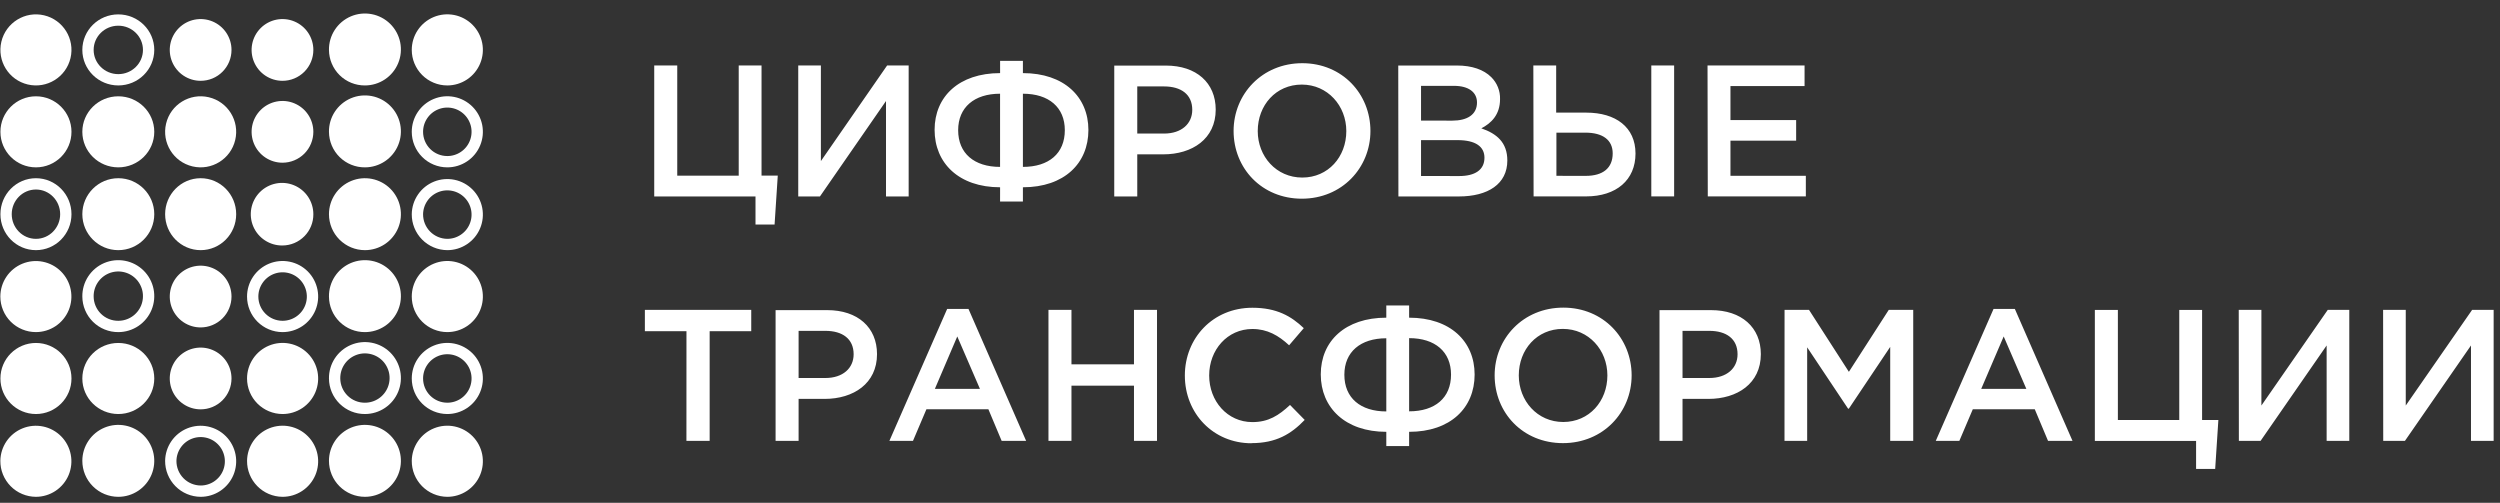 <svg width="179" height="36" viewBox="0 0 179 36" fill="none" xmlns="http://www.w3.org/2000/svg">
<rect x="0" y="0" width="179" height="36" fill="#333333" stroke="none"/>
<path d="M29.887 32.996C29.893 32.574 30.024 32.163 30.263 31.815C30.501 31.467 30.838 31.197 31.23 31.04C31.621 30.883 32.051 30.844 32.464 30.93C32.878 31.017 33.256 31.223 33.553 31.524C33.849 31.824 34.05 32.206 34.13 32.62C34.21 33.035 34.166 33.464 34.002 33.853C33.839 34.243 33.565 34.575 33.213 34.809C32.861 35.043 32.449 35.167 32.026 35.167C31.743 35.165 31.463 35.107 31.203 34.997C30.942 34.887 30.706 34.726 30.507 34.525C30.309 34.323 30.152 34.085 30.045 33.822C29.939 33.56 29.885 33.279 29.887 32.996Z" fill="white"/>
<path d="M29.887 32.996C29.893 32.574 30.024 32.163 30.263 31.815C30.501 31.467 30.838 31.197 31.23 31.04C31.621 30.883 32.051 30.844 32.464 30.93C32.878 31.017 33.256 31.223 33.553 31.524C33.849 31.824 34.05 32.206 34.13 32.62C34.21 33.035 34.166 33.464 34.002 33.853C33.839 34.243 33.565 34.575 33.213 34.809C32.861 35.043 32.449 35.167 32.026 35.167C31.743 35.165 31.463 35.107 31.203 34.997C30.942 34.887 30.706 34.726 30.507 34.525C30.309 34.323 30.152 34.085 30.045 33.822C29.939 33.56 29.885 33.279 29.887 32.996Z" stroke="white" stroke-width="0.81"/>
<path d="M29.887 27.1C29.887 26.676 30.012 26.262 30.247 25.91C30.482 25.558 30.817 25.283 31.208 25.121C31.599 24.958 32.03 24.916 32.445 24.998C32.861 25.081 33.242 25.285 33.542 25.584C33.841 25.884 34.045 26.265 34.128 26.681C34.21 27.096 34.168 27.527 34.005 27.918C33.843 28.309 33.569 28.644 33.216 28.879C32.864 29.114 32.45 29.239 32.026 29.239C31.459 29.238 30.915 29.013 30.514 28.612C30.113 28.211 29.888 27.667 29.887 27.1Z" stroke="white" stroke-width="0.81"/>
<path d="M29.887 21.233C29.887 20.809 30.013 20.395 30.248 20.043C30.483 19.691 30.818 19.417 31.209 19.255C31.6 19.093 32.031 19.05 32.446 19.133C32.862 19.216 33.243 19.42 33.542 19.719C33.842 20.019 34.045 20.401 34.128 20.816C34.21 21.231 34.168 21.662 34.005 22.053C33.843 22.444 33.568 22.778 33.216 23.013C32.864 23.248 32.45 23.374 32.026 23.373C31.745 23.373 31.467 23.318 31.207 23.21C30.948 23.103 30.712 22.945 30.513 22.746C30.314 22.547 30.157 22.311 30.049 22.052C29.942 21.792 29.887 21.514 29.887 21.233Z" fill="white"/>
<path d="M29.887 21.233C29.887 20.809 30.013 20.395 30.248 20.043C30.483 19.691 30.818 19.417 31.209 19.255C31.6 19.093 32.031 19.05 32.446 19.133C32.862 19.216 33.243 19.42 33.542 19.719C33.842 20.019 34.045 20.401 34.128 20.816C34.21 21.231 34.168 21.662 34.005 22.053C33.843 22.444 33.568 22.778 33.216 23.013C32.864 23.248 32.45 23.374 32.026 23.373C31.745 23.373 31.467 23.318 31.207 23.21C30.948 23.103 30.712 22.945 30.513 22.746C30.314 22.547 30.157 22.311 30.049 22.052C29.942 21.792 29.887 21.514 29.887 21.233V21.233Z" stroke="white" stroke-width="0.81"/>
<path d="M29.887 15.336C29.893 14.914 30.024 14.503 30.263 14.155C30.501 13.806 30.838 13.537 31.23 13.379C31.621 13.222 32.051 13.184 32.464 13.27C32.878 13.356 33.256 13.562 33.553 13.863C33.849 14.164 34.05 14.545 34.13 14.96C34.21 15.374 34.166 15.803 34.002 16.193C33.839 16.582 33.565 16.915 33.213 17.148C32.861 17.382 32.449 17.507 32.026 17.506C31.743 17.504 31.463 17.447 31.203 17.336C30.942 17.226 30.706 17.066 30.507 16.864C30.309 16.663 30.152 16.424 30.045 16.162C29.939 15.899 29.885 15.619 29.887 15.336Z" stroke="white" stroke-width="0.81"/>
<path d="M29.887 9.439C29.887 9.016 30.012 8.601 30.247 8.249C30.482 7.897 30.817 7.622 31.208 7.46C31.599 7.298 32.03 7.255 32.445 7.338C32.861 7.42 33.242 7.624 33.542 7.924C33.841 8.223 34.045 8.605 34.128 9.02C34.21 9.436 34.168 9.866 34.005 10.258C33.843 10.649 33.569 10.983 33.216 11.218C32.864 11.453 32.45 11.579 32.026 11.578C31.459 11.578 30.915 11.353 30.514 10.952C30.113 10.551 29.887 10.007 29.887 9.439Z" stroke="white" stroke-width="0.81"/>
<path d="M29.887 3.574C29.887 3.15 30.012 2.736 30.247 2.384C30.482 2.031 30.817 1.757 31.208 1.594C31.599 1.432 32.03 1.39 32.445 1.472C32.861 1.555 33.242 1.759 33.542 2.058C33.841 2.358 34.045 2.739 34.128 3.155C34.21 3.57 34.168 4.001 34.005 4.392C33.843 4.783 33.569 5.118 33.216 5.353C32.864 5.588 32.45 5.713 32.026 5.713C31.459 5.713 30.915 5.487 30.514 5.086C30.113 4.685 29.887 4.141 29.887 3.574Z" fill="white"/>
<path d="M29.887 3.574C29.887 3.15 30.012 2.736 30.247 2.384C30.482 2.031 30.817 1.757 31.208 1.594C31.599 1.432 32.03 1.39 32.445 1.472C32.861 1.555 33.242 1.759 33.542 2.058C33.841 2.358 34.045 2.739 34.128 3.155C34.21 3.57 34.168 4.001 34.005 4.392C33.843 4.783 33.569 5.118 33.216 5.353C32.864 5.588 32.45 5.713 32.026 5.713C31.459 5.713 30.915 5.487 30.514 5.086C30.113 4.685 29.887 4.141 29.887 3.574V3.574Z" stroke="white" stroke-width="0.81"/>
<path d="M23.959 32.996C23.959 32.567 24.086 32.148 24.325 31.791C24.563 31.434 24.902 31.155 25.299 30.991C25.695 30.827 26.132 30.784 26.553 30.868C26.974 30.951 27.361 31.158 27.664 31.462C27.968 31.765 28.174 32.152 28.258 32.573C28.342 32.994 28.299 33.431 28.135 33.827C27.97 34.224 27.692 34.563 27.335 34.801C26.978 35.04 26.559 35.167 26.129 35.167C25.554 35.167 25.002 34.938 24.595 34.531C24.187 34.124 23.959 33.572 23.959 32.996Z" fill="white"/>
<path d="M23.959 32.996C23.959 32.567 24.086 32.148 24.325 31.791C24.563 31.434 24.902 31.155 25.299 30.991C25.695 30.827 26.132 30.784 26.553 30.868C26.974 30.951 27.361 31.158 27.664 31.462C27.968 31.765 28.174 32.152 28.258 32.573C28.342 32.994 28.299 33.431 28.135 33.827C27.97 34.224 27.692 34.563 27.335 34.801C26.978 35.04 26.559 35.167 26.129 35.167C25.554 35.167 25.002 34.938 24.595 34.531C24.187 34.124 23.959 33.572 23.959 32.996V32.996Z" stroke="white" stroke-width="0.81"/>
<path d="M23.959 27.1C23.953 26.669 24.074 26.247 24.309 25.885C24.544 25.524 24.881 25.241 25.277 25.072C25.673 24.903 26.11 24.855 26.533 24.936C26.956 25.016 27.346 25.22 27.653 25.522C27.959 25.825 28.169 26.211 28.256 26.633C28.342 27.055 28.301 27.493 28.137 27.892C27.974 28.29 27.696 28.631 27.338 28.871C26.981 29.111 26.56 29.239 26.129 29.239C25.558 29.243 25.009 29.019 24.602 28.618C24.195 28.217 23.963 27.671 23.959 27.1V27.1Z" stroke="white" stroke-width="0.81"/>
<path d="M23.959 21.233C23.953 20.802 24.075 20.38 24.31 20.019C24.545 19.658 24.882 19.375 25.278 19.206C25.674 19.038 26.111 18.99 26.534 19.071C26.957 19.151 27.347 19.355 27.653 19.658C27.96 19.96 28.169 20.347 28.256 20.768C28.342 21.19 28.301 21.628 28.137 22.027C27.974 22.425 27.696 22.766 27.338 23.006C26.981 23.245 26.56 23.374 26.129 23.374C25.846 23.376 25.565 23.322 25.303 23.215C25.041 23.109 24.802 22.952 24.6 22.753C24.399 22.554 24.238 22.318 24.128 22.057C24.018 21.796 23.96 21.516 23.959 21.233Z" fill="white"/>
<path d="M23.959 21.233C23.953 20.802 24.075 20.38 24.31 20.019C24.545 19.658 24.882 19.375 25.278 19.206C25.674 19.038 26.111 18.99 26.534 19.071C26.957 19.151 27.347 19.355 27.653 19.658C27.96 19.96 28.169 20.347 28.256 20.768C28.342 21.19 28.301 21.628 28.137 22.027C27.974 22.425 27.696 22.766 27.338 23.006C26.981 23.245 26.56 23.374 26.129 23.374C25.846 23.376 25.565 23.322 25.303 23.215C25.041 23.109 24.802 22.952 24.6 22.753C24.399 22.554 24.238 22.318 24.128 22.057C24.018 21.796 23.96 21.516 23.959 21.233Z" stroke="white" stroke-width="0.81"/>
<path d="M23.959 15.336C23.959 14.907 24.086 14.487 24.325 14.13C24.563 13.773 24.902 13.495 25.299 13.331C25.695 13.166 26.132 13.123 26.553 13.207C26.974 13.291 27.361 13.498 27.664 13.801C27.968 14.105 28.174 14.491 28.258 14.912C28.342 15.333 28.299 15.77 28.135 16.166C27.97 16.563 27.692 16.902 27.335 17.141C26.978 17.379 26.559 17.506 26.129 17.506C25.554 17.506 25.002 17.278 24.595 16.871C24.187 16.464 23.959 15.912 23.959 15.336Z" fill="white"/>
<path d="M23.959 15.336C23.959 14.907 24.086 14.487 24.325 14.13C24.563 13.773 24.902 13.495 25.299 13.331C25.695 13.166 26.132 13.123 26.553 13.207C26.974 13.291 27.361 13.498 27.664 13.801C27.968 14.105 28.174 14.491 28.258 14.912C28.342 15.333 28.299 15.77 28.135 16.166C27.97 16.563 27.692 16.902 27.335 17.141C26.978 17.379 26.559 17.506 26.129 17.506C25.554 17.506 25.002 17.278 24.595 16.871C24.187 16.464 23.959 15.912 23.959 15.336V15.336Z" stroke="white" stroke-width="0.81"/>
<path d="M23.959 9.439C23.953 9.009 24.074 8.586 24.309 8.225C24.544 7.864 24.881 7.581 25.277 7.411C25.673 7.242 26.11 7.195 26.533 7.275C26.956 7.355 27.346 7.559 27.653 7.862C27.959 8.164 28.169 8.551 28.256 8.972C28.342 9.394 28.301 9.832 28.137 10.231C27.974 10.629 27.696 10.97 27.338 11.21C26.981 11.45 26.56 11.578 26.129 11.578C25.846 11.58 25.566 11.527 25.303 11.42C25.041 11.314 24.802 11.157 24.601 10.958C24.399 10.76 24.239 10.523 24.129 10.263C24.019 10.002 23.961 9.722 23.959 9.439Z" fill="white"/>
<path d="M23.959 9.439C23.953 9.009 24.074 8.586 24.309 8.225C24.544 7.864 24.881 7.581 25.277 7.411C25.673 7.242 26.11 7.195 26.533 7.275C26.956 7.355 27.346 7.559 27.653 7.862C27.959 8.164 28.169 8.551 28.256 8.972C28.342 9.394 28.301 9.832 28.137 10.231C27.974 10.629 27.696 10.97 27.338 11.21C26.981 11.45 26.56 11.578 26.129 11.578C25.846 11.58 25.566 11.527 25.303 11.42C25.041 11.314 24.802 11.157 24.601 10.958C24.399 10.76 24.239 10.523 24.129 10.263C24.019 10.002 23.961 9.722 23.959 9.439Z" stroke="white" stroke-width="0.81"/>
<path d="M23.959 3.574C23.953 3.143 24.074 2.721 24.309 2.36C24.544 1.998 24.881 1.715 25.277 1.546C25.673 1.377 26.11 1.33 26.533 1.41C26.956 1.49 27.346 1.694 27.653 1.996C27.959 2.299 28.169 2.685 28.256 3.107C28.342 3.529 28.301 3.967 28.137 4.366C27.974 4.764 27.696 5.105 27.338 5.345C26.981 5.585 26.56 5.713 26.129 5.713C25.846 5.715 25.566 5.661 25.303 5.555C25.041 5.449 24.802 5.292 24.601 5.093C24.399 4.894 24.239 4.658 24.129 4.397C24.019 4.137 23.961 3.857 23.959 3.574Z" fill="white"/>
<path d="M23.959 3.574C23.953 3.143 24.074 2.721 24.309 2.36C24.544 1.998 24.881 1.715 25.277 1.546C25.673 1.377 26.11 1.33 26.533 1.41C26.956 1.49 27.346 1.694 27.653 1.996C27.959 2.299 28.169 2.685 28.256 3.107C28.342 3.529 28.301 3.967 28.137 4.366C27.974 4.764 27.696 5.105 27.338 5.345C26.981 5.585 26.56 5.713 26.129 5.713C25.846 5.715 25.566 5.661 25.303 5.555C25.041 5.449 24.802 5.292 24.601 5.093C24.399 4.894 24.239 4.658 24.129 4.397C24.019 4.137 23.961 3.857 23.959 3.574V3.574Z" stroke="white" stroke-width="0.81"/>
<path d="M18.093 32.996C18.099 32.574 18.23 32.163 18.469 31.814C18.709 31.466 19.045 31.196 19.438 31.039C19.83 30.882 20.26 30.844 20.673 30.931C21.087 31.018 21.465 31.225 21.761 31.526C22.057 31.828 22.258 32.21 22.337 32.625C22.416 33.04 22.371 33.469 22.207 33.858C22.042 34.248 21.767 34.58 21.414 34.812C21.062 35.045 20.648 35.169 20.226 35.167C19.942 35.165 19.663 35.107 19.402 34.997C19.142 34.887 18.905 34.726 18.706 34.525C18.508 34.323 18.351 34.084 18.244 33.822C18.138 33.56 18.084 33.279 18.087 32.996" fill="white"/>
<path d="M18.094 32.996C18.099 32.574 18.23 32.163 18.469 31.814C18.709 31.466 19.045 31.196 19.438 31.039C19.83 30.882 20.26 30.844 20.673 30.931C21.087 31.018 21.465 31.225 21.761 31.526C22.058 31.828 22.258 32.21 22.337 32.625C22.416 33.04 22.371 33.469 22.207 33.858C22.042 34.248 21.767 34.58 21.414 34.812C21.062 35.045 20.648 35.169 20.226 35.167C19.655 35.161 19.111 34.929 18.711 34.522C18.311 34.115 18.089 33.567 18.094 32.996V32.996Z" stroke="white" stroke-width="0.81"/>
<path d="M18.093 27.1C18.093 26.676 18.219 26.262 18.454 25.909C18.689 25.557 19.024 25.282 19.416 25.12C19.808 24.958 20.238 24.916 20.654 24.999C21.07 25.082 21.451 25.287 21.75 25.587C22.05 25.887 22.253 26.269 22.335 26.685C22.417 27.101 22.373 27.532 22.21 27.923C22.046 28.314 21.771 28.648 21.417 28.882C21.064 29.116 20.649 29.241 20.226 29.239C19.658 29.238 19.114 29.013 18.713 28.612C18.312 28.211 18.087 27.667 18.086 27.1" fill="white"/>
<path d="M18.093 27.1C18.093 26.676 18.219 26.262 18.454 25.909C18.689 25.557 19.024 25.282 19.416 25.12C19.808 24.958 20.238 24.916 20.654 24.999C21.07 25.082 21.451 25.287 21.75 25.587C22.05 25.887 22.253 26.269 22.335 26.685C22.417 27.101 22.373 27.532 22.21 27.923C22.046 28.314 21.771 28.648 21.418 28.882C21.064 29.116 20.649 29.241 20.226 29.239C19.66 29.236 19.118 29.01 18.718 28.609C18.319 28.209 18.094 27.666 18.093 27.1V27.1Z" stroke="white" stroke-width="0.81"/>
<path d="M18.093 21.233C18.093 20.809 18.219 20.395 18.455 20.043C18.691 19.69 19.025 19.416 19.417 19.254C19.809 19.092 20.24 19.05 20.655 19.134C21.071 19.217 21.452 19.422 21.751 19.722C22.05 20.022 22.253 20.405 22.335 20.821C22.417 21.236 22.373 21.667 22.21 22.058C22.046 22.449 21.77 22.783 21.417 23.017C21.064 23.251 20.649 23.375 20.226 23.374C19.659 23.372 19.117 23.145 18.717 22.744C18.317 22.343 18.093 21.799 18.093 21.233V21.233Z" stroke="white" stroke-width="0.81"/>
<path d="M20.226 17.577C19.781 17.582 19.345 17.456 18.973 17.213C18.6 16.971 18.308 16.623 18.134 16.214C17.96 15.805 17.912 15.354 17.995 14.917C18.078 14.481 18.289 14.079 18.601 13.762C18.913 13.446 19.312 13.23 19.747 13.141C20.183 13.052 20.635 13.094 21.046 13.263C21.457 13.432 21.809 13.719 22.057 14.088C22.304 14.457 22.436 14.892 22.436 15.336C22.439 15.628 22.383 15.918 22.273 16.189C22.163 16.46 22.001 16.706 21.795 16.914C21.59 17.122 21.346 17.288 21.076 17.402C20.807 17.515 20.518 17.575 20.226 17.577Z" fill="white"/>
<path d="M20.226 11.65C19.788 11.65 19.361 11.52 18.997 11.277C18.634 11.034 18.35 10.689 18.183 10.285C18.016 9.881 17.972 9.437 18.057 9.008C18.142 8.579 18.353 8.185 18.662 7.876C18.971 7.567 19.365 7.356 19.794 7.271C20.223 7.185 20.668 7.229 21.072 7.397C21.476 7.564 21.821 7.847 22.064 8.211C22.307 8.574 22.436 9.002 22.436 9.439C22.436 10.025 22.203 10.588 21.789 11.002C21.374 11.417 20.812 11.65 20.226 11.65Z" fill="white"/>
<path d="M20.226 5.786C19.788 5.786 19.361 5.657 18.997 5.414C18.633 5.171 18.35 4.825 18.183 4.421C18.015 4.017 17.972 3.573 18.057 3.144C18.143 2.715 18.353 2.321 18.663 2.012C18.972 1.703 19.366 1.492 19.795 1.407C20.224 1.322 20.669 1.366 21.073 1.534C21.477 1.701 21.822 1.985 22.065 2.349C22.307 2.712 22.437 3.14 22.436 3.577C22.436 3.868 22.379 4.155 22.268 4.423C22.157 4.691 21.994 4.935 21.789 5.14C21.583 5.345 21.34 5.508 21.071 5.619C20.803 5.73 20.516 5.787 20.226 5.786Z" fill="white"/>
<path d="M12.228 32.997C12.235 32.575 12.365 32.165 12.604 31.817C12.843 31.469 13.179 31.2 13.57 31.043C13.962 30.886 14.391 30.848 14.804 30.934C15.216 31.02 15.595 31.226 15.891 31.527C16.187 31.827 16.387 32.208 16.467 32.622C16.547 33.036 16.503 33.465 16.34 33.854C16.178 34.243 15.903 34.575 15.552 34.809C15.201 35.042 14.789 35.167 14.367 35.167C14.084 35.165 13.805 35.107 13.544 34.997C13.283 34.887 13.047 34.727 12.848 34.525C12.65 34.323 12.493 34.085 12.386 33.822C12.28 33.56 12.226 33.28 12.228 32.997V32.997Z" stroke="white" stroke-width="0.81"/>
<path d="M14.367 29.309C13.93 29.309 13.502 29.18 13.138 28.937C12.774 28.694 12.491 28.349 12.323 27.945C12.156 27.541 12.112 27.096 12.197 26.667C12.282 26.238 12.493 25.844 12.802 25.535C13.111 25.226 13.505 25.015 13.934 24.93C14.364 24.844 14.808 24.888 15.212 25.056C15.616 25.223 15.962 25.507 16.204 25.871C16.447 26.235 16.577 26.662 16.576 27.1C16.576 27.39 16.519 27.677 16.408 27.945C16.297 28.213 16.134 28.457 15.929 28.662C15.724 28.867 15.481 29.03 15.213 29.141C14.944 29.252 14.657 29.309 14.367 29.309Z" fill="white"/>
<path d="M14.367 23.444C13.93 23.444 13.502 23.315 13.138 23.072C12.775 22.829 12.491 22.484 12.323 22.08C12.156 21.676 12.112 21.232 12.197 20.803C12.282 20.374 12.492 19.98 12.802 19.67C13.111 19.361 13.505 19.15 13.933 19.065C14.362 18.979 14.807 19.023 15.211 19.19C15.615 19.357 15.96 19.641 16.204 20.004C16.447 20.368 16.576 20.796 16.576 21.233C16.576 21.819 16.344 22.381 15.929 22.796C15.515 23.21 14.953 23.443 14.367 23.444Z" fill="white"/>
<path d="M12.228 15.336C12.235 14.914 12.365 14.504 12.604 14.156C12.843 13.809 13.179 13.54 13.57 13.382C13.962 13.225 14.391 13.188 14.804 13.274C15.216 13.36 15.595 13.566 15.891 13.866C16.187 14.166 16.387 14.548 16.467 14.962C16.547 15.376 16.503 15.804 16.34 16.193C16.178 16.582 15.903 16.915 15.552 17.148C15.201 17.382 14.789 17.506 14.367 17.507C14.084 17.505 13.805 17.447 13.544 17.337C13.283 17.226 13.047 17.066 12.848 16.864C12.65 16.663 12.493 16.424 12.386 16.162C12.28 15.9 12.226 15.619 12.228 15.336Z" fill="white"/>
<path d="M14.367 17.506C15.549 17.506 16.506 16.535 16.506 15.336C16.506 14.137 15.549 13.165 14.367 13.165C13.186 13.165 12.228 14.137 12.228 15.336C12.228 16.535 13.186 17.506 14.367 17.506Z" stroke="white" stroke-width="0.81"/>
<path d="M12.228 9.439C12.228 9.016 12.354 8.602 12.589 8.251C12.824 7.899 13.158 7.625 13.549 7.463C13.94 7.301 14.37 7.259 14.785 7.341C15.2 7.424 15.581 7.627 15.88 7.927C16.179 8.226 16.383 8.607 16.465 9.022C16.548 9.437 16.505 9.867 16.343 10.258C16.182 10.649 15.908 10.983 15.556 11.218C15.204 11.453 14.79 11.578 14.367 11.578C13.8 11.578 13.256 11.353 12.855 10.952C12.454 10.55 12.228 10.006 12.228 9.439Z" fill="white"/>
<path d="M16.448 9.93C16.72 8.78 16.008 7.628 14.858 7.357C13.708 7.085 12.556 7.797 12.285 8.947C12.013 10.097 12.726 11.249 13.875 11.52C15.025 11.792 16.177 11.08 16.448 9.93Z" stroke="white" stroke-width="0.81"/>
<path d="M14.367 5.786C13.93 5.787 13.502 5.657 13.138 5.415C12.774 5.172 12.491 4.827 12.323 4.422C12.156 4.018 12.112 3.574 12.197 3.145C12.282 2.716 12.493 2.322 12.802 2.012C13.111 1.703 13.505 1.492 13.934 1.407C14.364 1.322 14.808 1.366 15.212 1.533C15.616 1.701 15.962 1.985 16.204 2.348C16.447 2.712 16.577 3.14 16.576 3.577C16.576 3.867 16.519 4.155 16.408 4.423C16.297 4.691 16.134 4.934 15.929 5.139C15.724 5.345 15.481 5.507 15.213 5.618C14.944 5.729 14.657 5.786 14.367 5.786Z" fill="white"/>
<path d="M6.3 32.996C6.3 32.567 6.427 32.148 6.666 31.791C6.904 31.434 7.243 31.155 7.64 30.991C8.036 30.827 8.473 30.784 8.894 30.868C9.315 30.951 9.702 31.158 10.005 31.462C10.309 31.765 10.515 32.152 10.599 32.573C10.683 32.994 10.64 33.431 10.476 33.827C10.311 34.224 10.033 34.563 9.676 34.801C9.319 35.04 8.9 35.167 8.47 35.167C7.895 35.167 7.343 34.938 6.936 34.531C6.528 34.124 6.3 33.572 6.3 32.996Z" fill="white"/>
<path d="M6.3 32.996C6.3 32.567 6.427 32.148 6.666 31.791C6.904 31.434 7.243 31.155 7.64 30.991C8.036 30.827 8.473 30.784 8.894 30.868C9.315 30.951 9.702 31.158 10.005 31.462C10.309 31.765 10.515 32.152 10.599 32.573C10.683 32.994 10.64 33.431 10.476 33.827C10.311 34.224 10.033 34.563 9.676 34.801C9.319 35.04 8.9 35.167 8.47 35.167C7.895 35.167 7.343 34.938 6.936 34.531C6.528 34.124 6.3 33.572 6.3 32.996V32.996Z" stroke="white" stroke-width="0.81"/>
<path d="M6.3 27.1C6.294 26.669 6.415 26.247 6.65 25.885C6.885 25.524 7.222 25.241 7.618 25.072C8.014 24.903 8.451 24.855 8.874 24.936C9.297 25.016 9.687 25.22 9.994 25.522C10.3 25.825 10.51 26.211 10.597 26.633C10.683 27.055 10.642 27.493 10.479 27.892C10.315 28.29 10.037 28.631 9.679 28.871C9.322 29.111 8.901 29.239 8.47 29.239C7.899 29.243 7.35 29.019 6.943 28.618C6.536 28.217 6.304 27.671 6.3 27.1Z" fill="white"/>
<path d="M8.47 29.239C9.669 29.239 10.641 28.281 10.641 27.1C10.641 25.918 9.669 24.961 8.47 24.961C7.272 24.961 6.3 25.918 6.3 27.1C6.3 28.281 7.272 29.239 8.47 29.239Z" stroke="white" stroke-width="0.81"/>
<path d="M6.3 21.233C6.294 20.802 6.416 20.38 6.651 20.019C6.886 19.658 7.223 19.375 7.619 19.206C8.015 19.038 8.452 18.99 8.875 19.071C9.298 19.151 9.688 19.355 9.995 19.658C10.301 19.96 10.511 20.347 10.597 20.768C10.683 21.19 10.642 21.628 10.479 22.027C10.315 22.425 10.037 22.766 9.68 23.006C9.322 23.245 8.901 23.374 8.471 23.374C8.187 23.376 7.907 23.322 7.644 23.215C7.382 23.109 7.143 22.952 6.942 22.753C6.74 22.554 6.58 22.318 6.47 22.057C6.359 21.796 6.302 21.516 6.3 21.233V21.233Z" stroke="white" stroke-width="0.81"/>
<path d="M6.3 15.336C6.3 14.907 6.427 14.487 6.666 14.13C6.904 13.773 7.243 13.495 7.64 13.331C8.036 13.166 8.473 13.123 8.894 13.207C9.315 13.291 9.702 13.498 10.005 13.801C10.309 14.105 10.515 14.491 10.599 14.912C10.683 15.333 10.64 15.77 10.476 16.166C10.311 16.563 10.033 16.902 9.676 17.141C9.319 17.379 8.9 17.506 8.47 17.506C7.895 17.506 7.343 17.278 6.936 16.871C6.528 16.464 6.3 15.912 6.3 15.336Z" fill="white"/>
<path d="M8.47 17.506C9.669 17.506 10.641 16.535 10.641 15.336C10.641 14.137 9.669 13.165 8.47 13.165C7.272 13.165 6.3 14.137 6.3 15.336C6.3 16.535 7.272 17.506 8.47 17.506Z" stroke="white" stroke-width="0.81"/>
<path d="M6.3 9.439C6.294 9.009 6.415 8.586 6.65 8.225C6.885 7.864 7.222 7.581 7.618 7.411C8.014 7.242 8.451 7.195 8.874 7.275C9.297 7.355 9.687 7.559 9.994 7.862C10.3 8.164 10.51 8.551 10.597 8.972C10.683 9.394 10.642 9.832 10.479 10.231C10.315 10.629 10.037 10.97 9.679 11.21C9.322 11.45 8.901 11.578 8.47 11.578C8.187 11.58 7.907 11.527 7.645 11.42C7.382 11.314 7.144 11.157 6.942 10.958C6.74 10.76 6.58 10.523 6.47 10.263C6.36 10.002 6.302 9.722 6.3 9.439Z" fill="white"/>
<path d="M8.47 11.578C9.669 11.578 10.641 10.62 10.641 9.439C10.641 8.258 9.669 7.3 8.47 7.3C7.272 7.3 6.3 8.258 6.3 9.439C6.3 10.62 7.272 11.578 8.47 11.578Z" stroke="white" stroke-width="0.81"/>
<path d="M8.47 5.713C9.669 5.713 10.641 4.755 10.641 3.574C10.641 2.392 9.669 1.435 8.47 1.435C7.272 1.435 6.3 2.392 6.3 3.574C6.3 4.755 7.272 5.713 8.47 5.713Z" stroke="white" stroke-width="0.81"/>
<path d="M0.43 32.997C0.436 32.575 0.566 32.165 0.805 31.817C1.044 31.469 1.38 31.2 1.772 31.043C2.163 30.886 2.592 30.848 3.005 30.934C3.418 31.02 3.796 31.226 4.092 31.527C4.388 31.827 4.588 32.208 4.668 32.622C4.749 33.036 4.704 33.465 4.542 33.854C4.379 34.243 4.105 34.575 3.754 34.809C3.403 35.042 2.99 35.167 2.569 35.167C2.286 35.165 2.006 35.107 1.745 34.997C1.484 34.887 1.248 34.727 1.049 34.525C0.851 34.323 0.694 34.085 0.587 33.822C0.481 33.56 0.427 33.28 0.43 32.997Z" fill="white"/>
<path d="M0.43 32.997C0.436 32.575 0.566 32.165 0.805 31.817C1.044 31.469 1.38 31.2 1.772 31.043C2.163 30.886 2.592 30.848 3.005 30.934C3.418 31.02 3.796 31.226 4.092 31.527C4.388 31.827 4.588 32.208 4.668 32.622C4.749 33.036 4.704 33.465 4.542 33.854C4.379 34.243 4.105 34.575 3.754 34.809C3.403 35.042 2.99 35.167 2.569 35.167C2.286 35.165 2.006 35.107 1.745 34.997C1.484 34.887 1.248 34.727 1.049 34.525C0.851 34.323 0.694 34.085 0.587 33.822C0.481 33.56 0.427 33.28 0.43 32.997V32.997Z" stroke="white" stroke-width="0.81"/>
<path d="M0.429 27.1C0.429 26.677 0.555 26.263 0.79 25.911C1.025 25.56 1.359 25.285 1.75 25.123C2.141 24.962 2.571 24.919 2.986 25.002C3.401 25.084 3.782 25.288 4.081 25.587C4.38 25.886 4.584 26.267 4.666 26.682C4.749 27.097 4.707 27.527 4.545 27.918C4.383 28.309 4.109 28.643 3.757 28.878C3.405 29.113 2.992 29.239 2.568 29.239C2.288 29.239 2.009 29.183 1.75 29.076C1.49 28.968 1.255 28.811 1.056 28.612C0.857 28.414 0.7 28.178 0.592 27.918C0.485 27.659 0.429 27.381 0.429 27.1Z" fill="white"/>
<path d="M2.574 29.239C3.755 29.239 4.713 28.281 4.713 27.1C4.713 25.918 3.755 24.961 2.574 24.961C1.392 24.961 0.435 25.918 0.435 27.1C0.435 28.281 1.392 29.239 2.574 29.239Z" stroke="white" stroke-width="0.81"/>
<path d="M0.429 21.233C0.43 20.81 0.556 20.396 0.791 20.045C1.026 19.693 1.36 19.419 1.751 19.258C2.142 19.096 2.572 19.054 2.987 19.137C3.402 19.22 3.783 19.423 4.082 19.723C4.381 20.022 4.584 20.403 4.667 20.818C4.749 21.233 4.706 21.663 4.545 22.053C4.383 22.444 4.108 22.778 3.757 23.013C3.405 23.248 2.991 23.373 2.568 23.373C2.287 23.373 2.009 23.318 1.75 23.21C1.49 23.103 1.254 22.945 1.055 22.746C0.857 22.548 0.699 22.312 0.592 22.052C0.484 21.792 0.429 21.514 0.429 21.233Z" fill="white"/>
<path d="M0.429 21.233C0.43 20.81 0.556 20.396 0.791 20.045C1.026 19.693 1.36 19.419 1.751 19.258C2.142 19.096 2.572 19.054 2.987 19.137C3.402 19.22 3.783 19.423 4.082 19.723C4.381 20.022 4.584 20.403 4.667 20.818C4.749 21.233 4.706 21.663 4.545 22.053C4.383 22.444 4.108 22.778 3.757 23.013C3.405 23.248 2.991 23.373 2.568 23.373C2.287 23.373 2.009 23.318 1.75 23.21C1.49 23.103 1.254 22.945 1.055 22.746C0.857 22.548 0.699 22.312 0.592 22.052C0.484 21.792 0.429 21.514 0.429 21.233V21.233Z" stroke="white" stroke-width="0.81"/>
<path d="M2.574 17.506C3.755 17.506 4.713 16.535 4.713 15.336C4.713 14.137 3.755 13.165 2.574 13.165C1.392 13.165 0.435 14.137 0.435 15.336C0.435 16.535 1.392 17.506 2.574 17.506Z" stroke="white" stroke-width="0.81"/>
<path d="M0.429 9.439C0.429 9.016 0.555 8.602 0.79 8.251C1.025 7.899 1.359 7.625 1.75 7.463C2.141 7.301 2.571 7.259 2.986 7.341C3.401 7.424 3.782 7.627 4.081 7.927C4.38 8.226 4.584 8.607 4.666 9.022C4.749 9.437 4.707 9.867 4.545 10.258C4.383 10.649 4.109 10.983 3.757 11.218C3.405 11.453 2.992 11.578 2.568 11.578C2.288 11.578 2.009 11.523 1.75 11.415C1.49 11.308 1.255 11.15 1.056 10.952C0.857 10.753 0.7 10.517 0.592 10.258C0.485 9.998 0.429 9.72 0.429 9.439Z" fill="white"/>
<path d="M2.574 11.578C3.755 11.578 4.713 10.62 4.713 9.439C4.713 8.258 3.755 7.3 2.574 7.3C1.392 7.3 0.435 8.258 0.435 9.439C0.435 10.62 1.392 11.578 2.574 11.578Z" stroke="white" stroke-width="0.81"/>
<path d="M0.429 3.574C0.429 3.151 0.555 2.738 0.79 2.386C1.024 2.034 1.358 1.76 1.749 1.598C2.139 1.436 2.569 1.393 2.984 1.476C3.399 1.558 3.78 1.761 4.079 2.059C4.379 2.358 4.583 2.739 4.666 3.153C4.749 3.568 4.707 3.998 4.546 4.389C4.385 4.78 4.112 5.114 3.761 5.35C3.41 5.586 2.997 5.712 2.574 5.713C2.292 5.714 2.014 5.659 1.753 5.552C1.493 5.445 1.257 5.287 1.057 5.089C0.858 4.89 0.7 4.654 0.592 4.394C0.485 4.134 0.429 3.855 0.429 3.574Z" fill="white"/>
<path d="M4.655 4.064C4.926 2.915 4.214 1.763 3.065 1.491C1.915 1.22 0.763 1.932 0.491 3.082C0.22 4.231 0.932 5.384 2.082 5.655C3.232 5.926 4.384 5.214 4.655 4.064Z" stroke="white" stroke-width="0.81"/>
<path d="M54.094 16.077H55.46L55.688 12.573H54.526V4.686H52.892V12.578H48.491V4.686H46.843V14.066H54.094V16.077ZM57.154 14.066H58.708L63.438 7.233V14.066H65.06V4.686H63.519L58.776 11.533V4.686H57.154V14.066ZM71.605 14.428H73.24V13.409C76.202 13.409 77.93 11.694 77.93 9.309C77.93 6.925 76.178 5.235 73.24 5.235V4.359H71.607V5.235C68.673 5.235 66.917 6.909 66.917 9.295C66.917 11.681 68.659 13.409 71.607 13.409L71.605 14.428ZM71.605 11.95C69.757 11.95 68.604 10.984 68.604 9.322C68.604 7.687 69.757 6.71 71.605 6.71V11.95ZM73.24 11.95V6.71C75.102 6.71 76.241 7.687 76.241 9.322C76.241 10.984 75.102 11.95 73.24 11.95ZM79.78 14.066H81.428V11.051H83.292C85.356 11.051 87.045 9.952 87.045 7.848C87.045 5.932 85.664 4.695 83.48 4.695H79.781L79.78 14.066ZM81.428 9.563V6.188H83.345C84.571 6.188 85.366 6.762 85.366 7.862C85.366 8.866 84.59 9.563 83.345 9.563H81.428ZM93.206 14.227C96.086 14.227 98.123 12.016 98.123 9.376C98.123 6.736 96.116 4.525 93.243 4.525C90.37 4.525 88.325 6.736 88.325 9.376C88.325 12.042 90.335 14.227 93.216 14.227H93.206ZM93.243 12.713C91.38 12.713 90.054 11.198 90.054 9.385C90.054 7.535 91.354 6.056 93.208 6.056C95.061 6.056 96.396 7.572 96.396 9.385C96.396 11.235 95.096 12.713 93.243 12.713ZM100.126 14.066H104.455C106.545 14.066 107.925 13.169 107.925 11.494C107.925 10.194 107.161 9.567 106.063 9.189C106.764 8.826 107.403 8.223 107.403 7.099C107.412 6.806 107.361 6.516 107.252 6.244C107.144 5.973 106.98 5.727 106.772 5.522C106.236 4.986 105.392 4.691 104.32 4.691H100.115L100.126 14.066ZM101.746 8.635V6.147H104.104C105.155 6.147 105.753 6.603 105.753 7.339C105.753 8.215 105.043 8.638 103.983 8.638L101.746 8.635ZM101.746 12.601V10.033H104.36C105.66 10.033 106.287 10.502 106.287 11.293C106.287 12.168 105.604 12.605 104.479 12.605L101.746 12.601ZM109.805 14.062H113.564C115.735 14.062 117.102 12.883 117.102 10.993C117.102 9.103 115.682 8.064 113.58 8.064H111.422V4.686H109.787L109.805 14.062ZM111.439 12.589V9.497H113.512C114.759 9.497 115.469 10.023 115.469 10.984C115.469 12.035 114.768 12.592 113.542 12.592L111.439 12.589ZM118.233 14.062H119.868V4.686H118.233V14.062ZM122.277 14.062H129.298V12.589H123.901V10.073H128.604V8.598H123.901V6.16H129.207V4.686H122.259L122.277 14.062ZM49.148 31.567H50.811V23.715H53.789V22.188H46.173V23.715H49.151L49.148 31.567ZM55.532 31.567H57.18V28.561H59.043C61.106 28.561 62.795 27.462 62.795 25.358C62.795 23.442 61.415 22.205 59.23 22.205H55.532V31.567ZM57.18 27.065V23.689H59.097C60.323 23.689 61.12 24.263 61.12 25.364C61.12 26.367 60.343 27.065 59.097 27.065H57.18ZM63.68 31.567H65.369L66.332 29.302H70.768L71.719 31.567H73.471L69.344 22.121H67.816L63.68 31.567ZM66.937 27.843L68.541 24.09L70.163 27.843H66.937ZM75.07 31.567H76.717V27.615H81.193V31.567H82.842V22.188H81.193V26.087H76.717V22.188H75.07V31.567ZM89.611 31.728C91.363 31.728 92.439 31.085 93.416 30.066L92.365 28.995C91.561 29.745 90.825 30.222 89.672 30.222C87.877 30.222 86.577 28.72 86.577 26.884C86.577 25.048 87.877 23.556 89.672 23.556C90.745 23.556 91.549 24.025 92.3 24.722L93.351 23.496C92.454 22.638 91.409 22.035 89.672 22.035C86.833 22.035 84.835 24.22 84.835 26.886C84.835 29.607 86.873 31.737 89.606 31.737L89.611 31.728ZM99.259 31.938H100.893V30.919C103.854 30.919 105.583 29.204 105.583 26.819C105.583 24.435 103.831 22.746 100.893 22.746V21.87H99.259V22.746C96.323 22.746 94.567 24.419 94.567 26.805C94.567 29.192 96.319 30.919 99.259 30.919V31.938ZM99.259 29.459C97.409 29.459 96.256 28.494 96.256 26.832C96.256 25.197 97.409 24.22 99.259 24.22V29.459ZM100.893 29.459V24.211C102.755 24.211 103.894 25.188 103.894 26.823C103.894 28.485 102.755 29.451 100.893 29.451V29.459ZM111.907 31.728C114.789 31.728 116.825 29.517 116.825 26.877C116.825 24.237 114.815 22.026 111.933 22.026C109.052 22.026 107.016 24.237 107.016 26.877C107.016 29.544 109.027 31.728 111.907 31.728ZM111.933 30.215C110.071 30.215 108.745 28.699 108.745 26.877C108.745 25.027 110.045 23.549 111.898 23.549C113.752 23.549 115.089 25.064 115.089 26.877C115.089 28.727 113.789 30.215 111.925 30.215H111.933ZM118.82 31.567H120.469V28.561H122.324C124.388 28.561 126.076 27.462 126.076 25.358C126.076 23.442 124.696 22.205 122.511 22.205H118.82V31.567ZM120.469 27.065V23.689H122.385C123.611 23.689 124.409 24.263 124.409 25.364C124.409 26.367 123.631 27.065 122.385 27.065H120.469ZM127.77 31.567H129.393V24.868L132.324 29.262H132.376L135.339 24.838V31.565H136.987V22.188H135.235L132.38 26.623L129.526 22.188H127.774L127.77 31.567ZM138.601 31.567H140.289L141.253 29.302H145.689L146.64 31.567H148.392L144.264 22.121H142.737L138.601 31.567ZM141.855 27.843L143.464 24.09L145.086 27.843H141.855ZM157.24 33.578H158.607L158.835 30.074H157.67V22.191H156.035V30.074H151.64V22.191H149.991V31.57H157.24V33.578ZM160.303 31.567H161.857L166.587 24.735V31.567H168.209V22.188H166.667L161.916 29.036V22.188H160.294L160.303 31.567ZM170.639 31.567H172.193L176.923 24.735V31.567H178.545V22.188H177.003L172.252 29.036V22.188H170.63L170.639 31.567Z" fill="white"/>
</svg>
